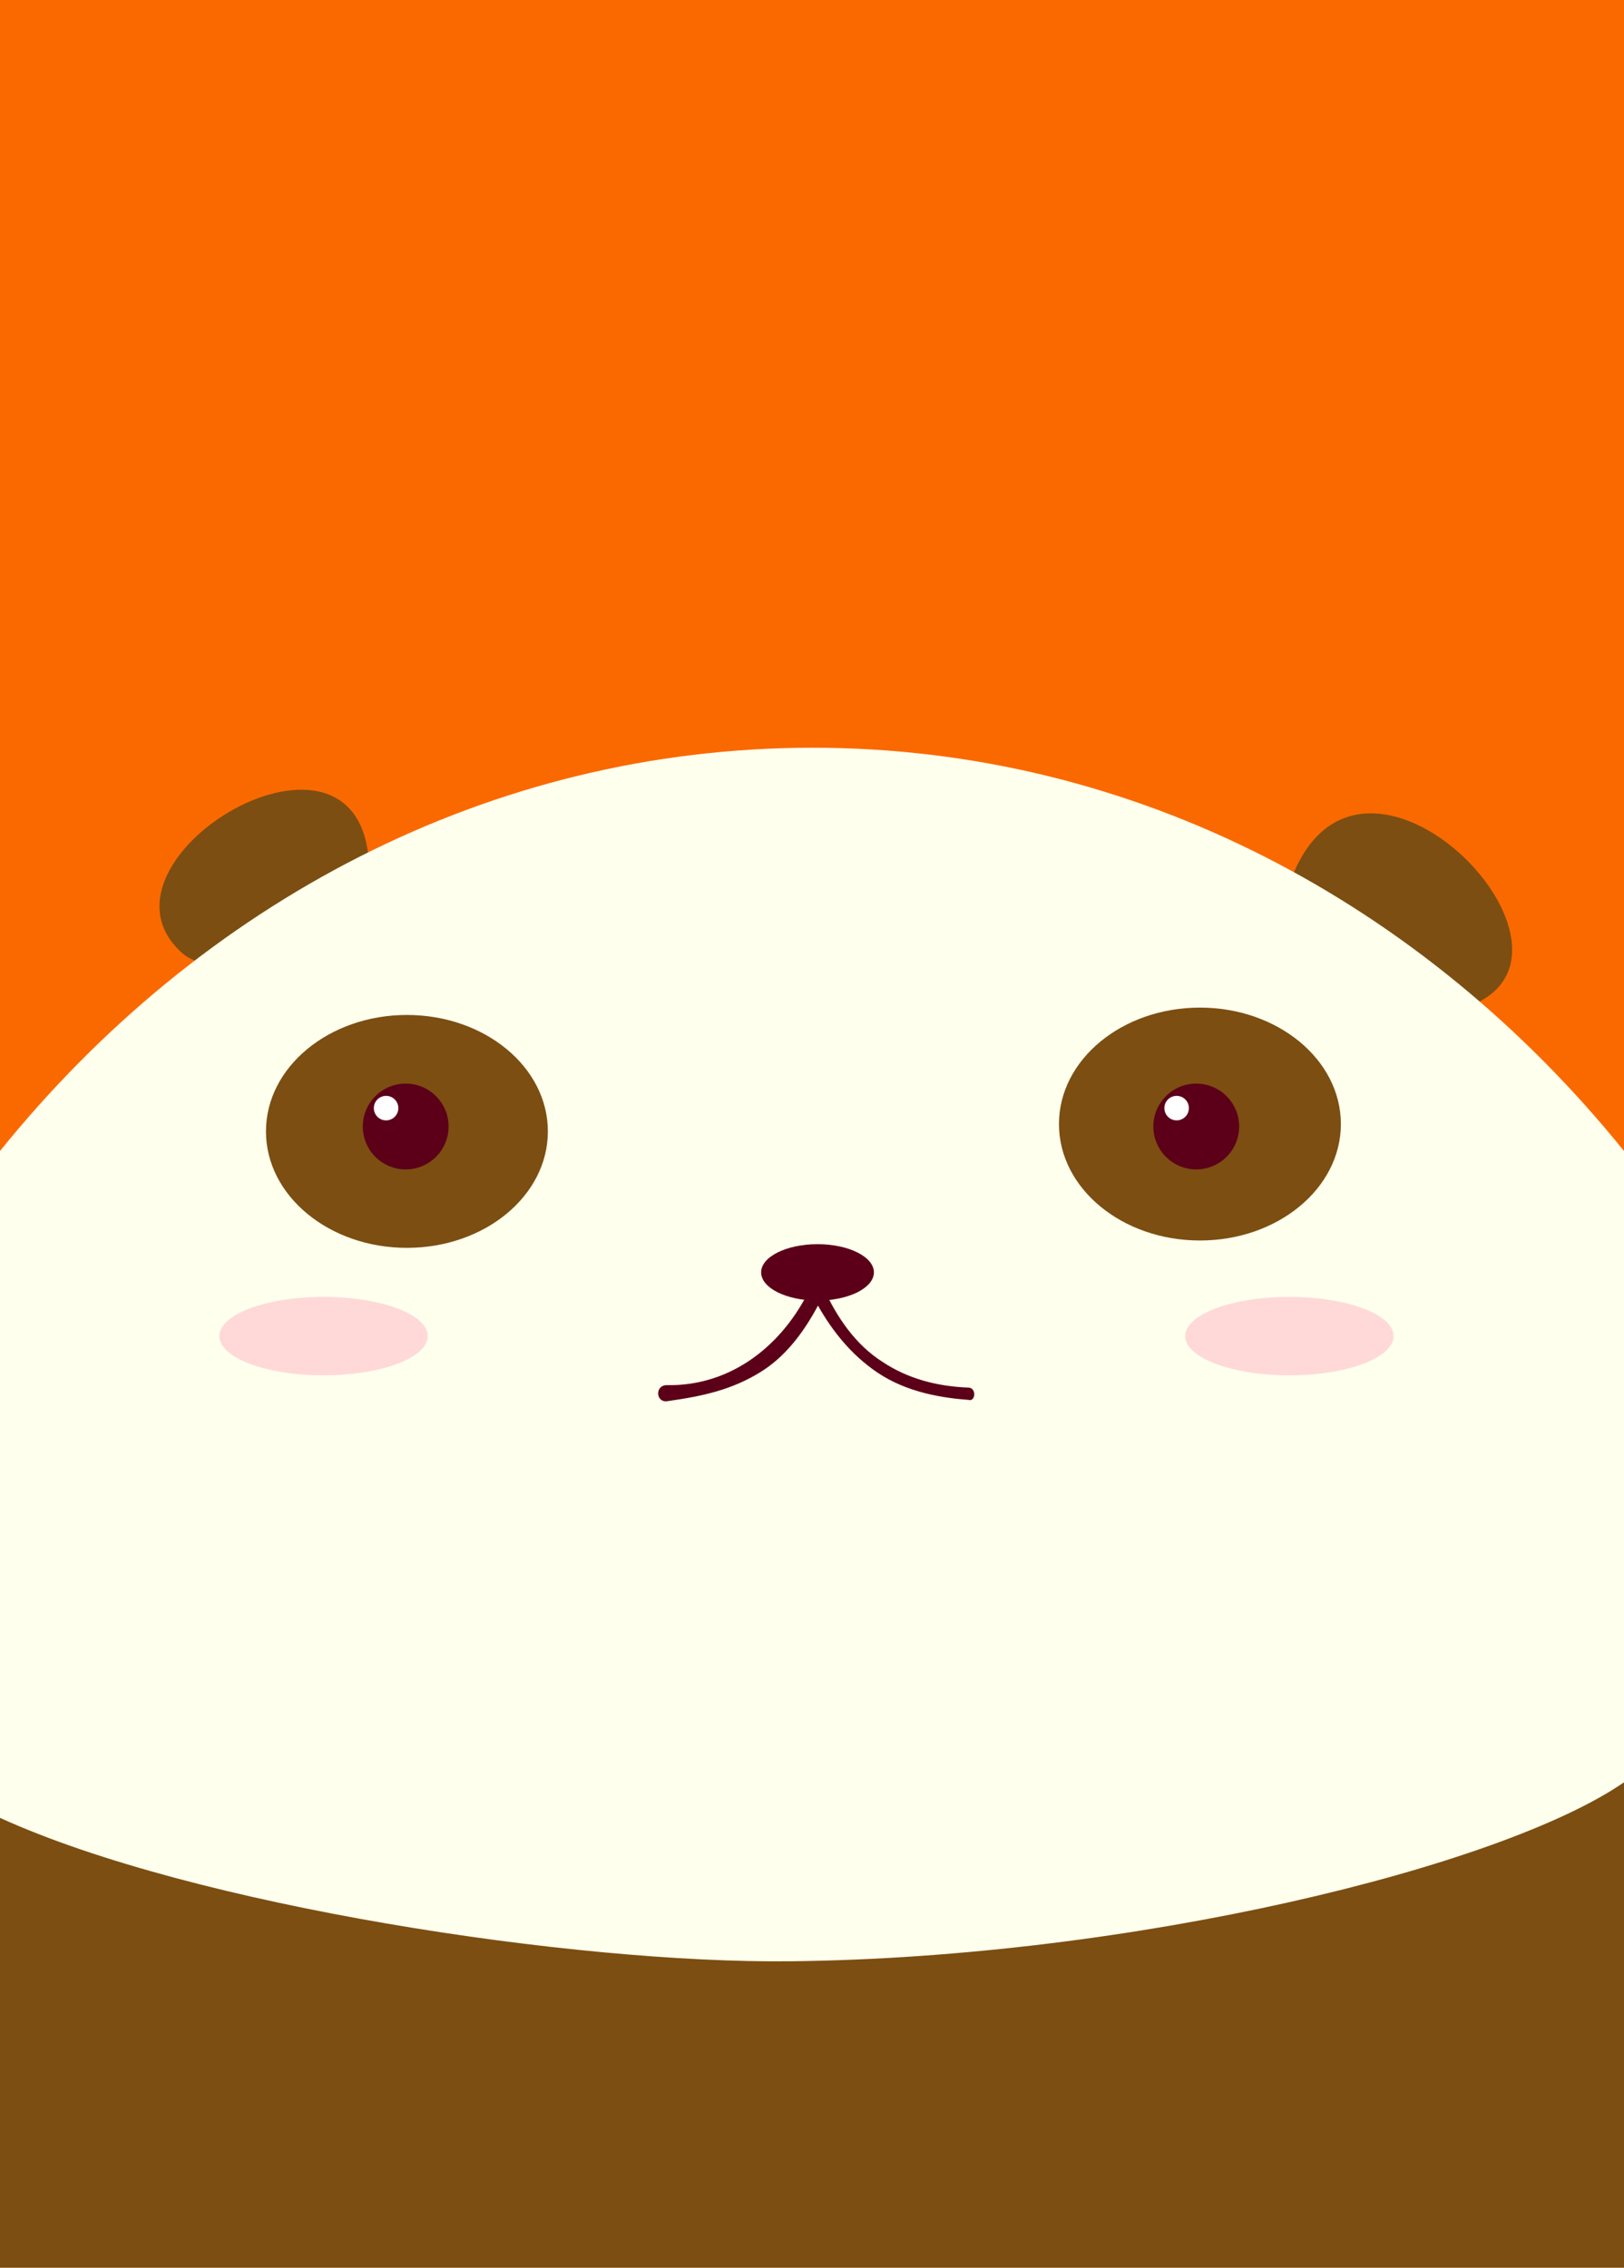 <?xml version="1.0" encoding="utf-8"?>
<!-- Generator: Adobe Illustrator 21.1.0, SVG Export Plug-In . SVG Version: 6.00 Build 0)  -->
<svg version="1.1" id="Layer_1" xmlns="http://www.w3.org/2000/svg" xmlns:xlink="http://www.w3.org/1999/xlink" x="0px" y="0px"
	 viewBox="0 0 132.5 185" style="enable-background:new 0 0 132.5 185;" xml:space="preserve">
<style type="text/css">
	.st0{fill:#FA6900;}
	.st1{fill:#7C4E12;}
	.st2{fill:#FFFFED;}
	.st3{fill:#5B0018;}
	.st4{fill:#FFFFFF;}
	.st5{fill:#FFD9D7;}
</style>
<g>
	<rect class="st0" width="132.5" height="185"/>
	<g>
		<path class="st1" d="M105.4,71.6c6-15.6,28.1,8.3,12.5,11c-3.8,0.8-12.3-5.5-13-9.3c0-0.5,0.3-1,0.3-1.3L105.4,71.6z"/>
	</g>
	<g>
		<path class="st1" d="M30.1,71.9c0.8-16.3-23.8-2-15.3,5.8c4,3.5,11.8-4,15.1-5.8H30.1z"/>
	</g>
	<path class="st2" d="M132.5,185V93.9C116.2,73.7,92.6,61,66.3,61C39.9,61,16.3,73.7,0,93.9V185H132.5z"/>
	<path class="st1" d="M64.5,160c-17.6,0.2-48.7-4.5-64.5-11.7V185h132.5v-39.6C122.5,152.3,92.4,159.7,64.5,160z"/>
	<ellipse class="st1" cx="97.9" cy="91.7" rx="11.5" ry="9.5"/>
	<ellipse class="st1" cx="33.2" cy="92.3" rx="11.5" ry="9.5"/>
	<g>
		<circle class="st3" cx="33.1" cy="91.9" r="3.5"/>
		<circle class="st4" cx="31.5" cy="90.4" r="1"/>
		<circle class="st3" cx="97.6" cy="91.9" r="3.5"/>
		<circle class="st4" cx="96" cy="90.4" r="1"/>
	</g>
	<ellipse class="st5" cx="105.2" cy="109" rx="8.5" ry="3.2"/>
	<ellipse class="st5" cx="26.4" cy="109" rx="8.5" ry="3.2"/>
	<g>
		<g>
			<path class="st3" d="M79,113.2c-2.5-0.1-4.9-0.7-7-2.1c-2.2-1.4-3.7-3.6-4.8-6c-0.2-0.5-0.9-0.4-1.1,0c-2.2,4.6-6.4,8-11.7,7.9
				c-1,0-0.9,1.5,0.1,1.3c2.8-0.4,5.2-0.9,7.6-2.4c2.4-1.5,4-4,5.2-6.5c-0.4,0-0.8,0-1.1,0.1c1.2,2.4,2.8,4.6,5,6.2
				c2.3,1.7,5.1,2.3,7.8,2.5C79.6,114.4,79.7,113.2,79,113.2L79,113.2z"/>
		</g>
	</g>
	<ellipse class="st3" cx="66.7" cy="103.8" rx="4.6" ry="2.3"/>
</g>
</svg>
